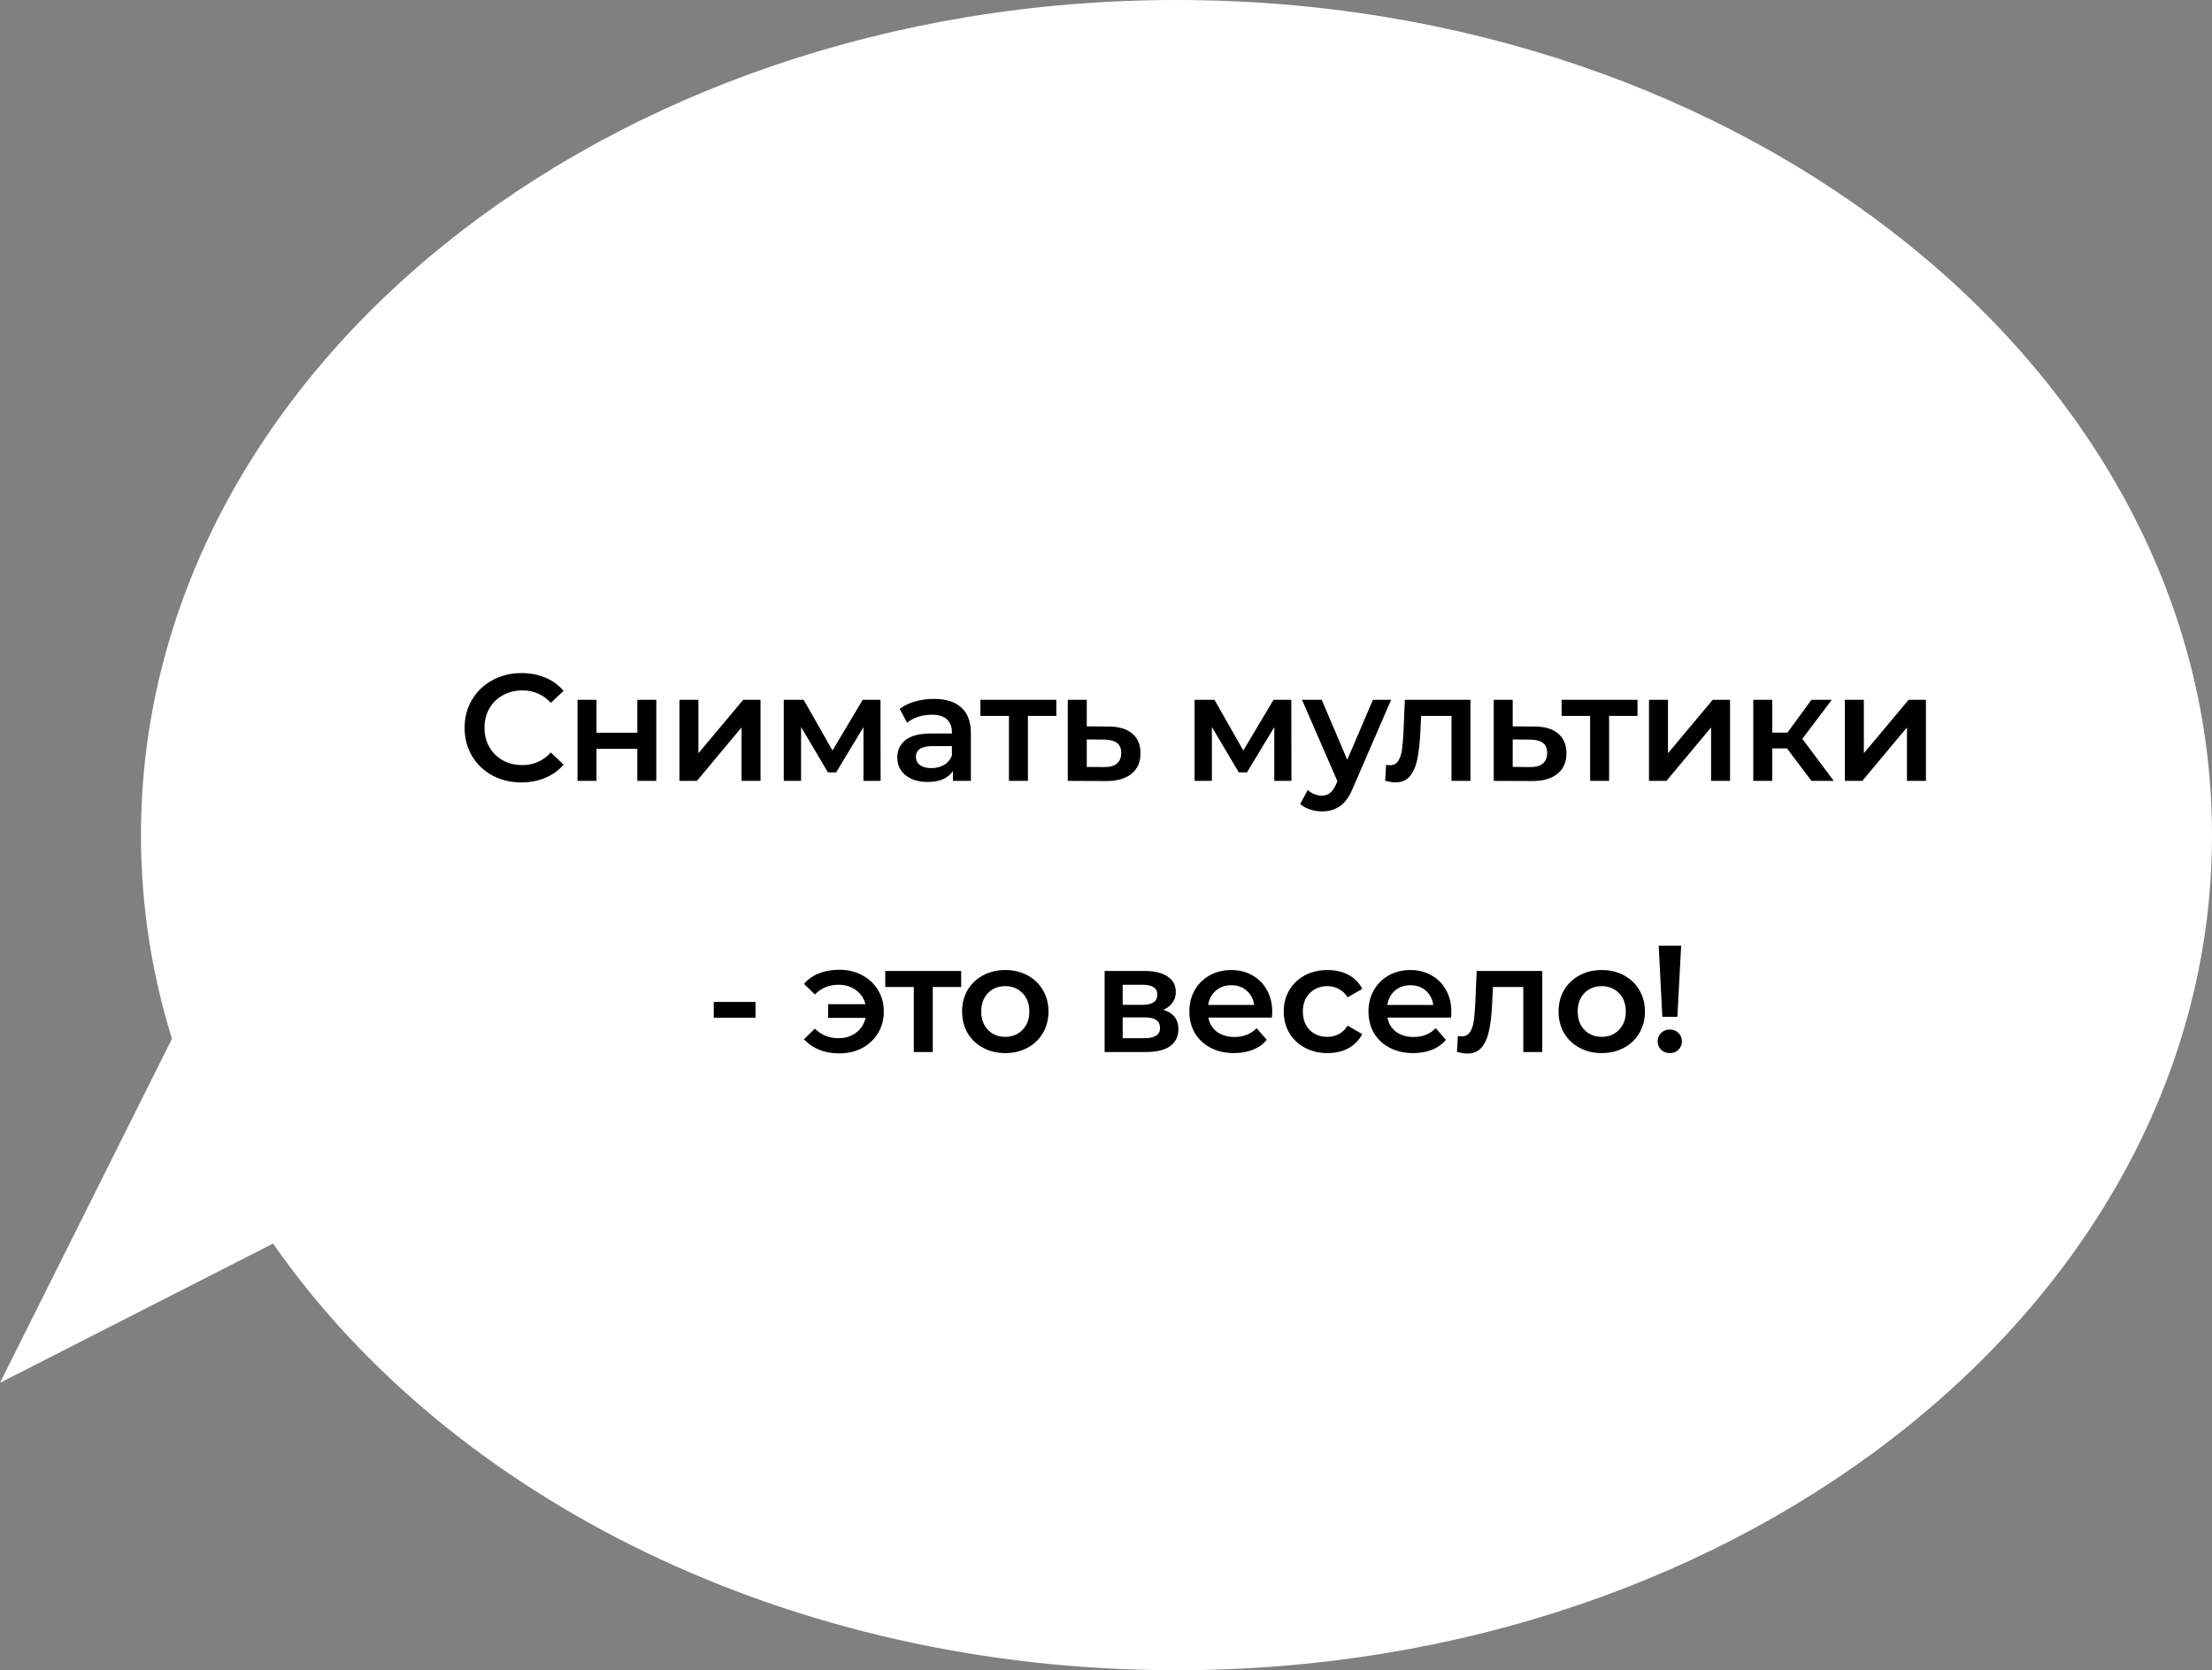 <svg width="204" height="154" viewBox="0 0 204 154" fill="none" xmlns="http://www.w3.org/2000/svg">
<rect x="0" y="0" width="204" height="154" fill="#808080" stroke="none"/>
<path fill-rule="evenodd" clip-rule="evenodd" d="M108.5 154C161.243 154 204 119.526 204 77C204 34.474 161.243 0 108.5 0C55.757 0 13 34.474 13 77C13 83.478 13.992 89.769 15.86 95.779L0 127.5L25.183 114.661C41.543 138.138 72.724 154 108.5 154Z" fill="white"/>
<path d="M48.085 72.14C47.096 72.14 46.2 71.925 45.397 71.496C44.603 71.057 43.978 70.455 43.521 69.69C43.073 68.925 42.849 68.061 42.849 67.1C42.849 66.139 43.078 65.275 43.535 64.51C43.992 63.745 44.617 63.147 45.411 62.718C46.214 62.279 47.109 62.06 48.099 62.06C48.901 62.06 49.634 62.2 50.297 62.48C50.959 62.76 51.52 63.166 51.977 63.698L50.801 64.804C50.092 64.039 49.219 63.656 48.183 63.656C47.511 63.656 46.909 63.805 46.377 64.104C45.845 64.393 45.429 64.799 45.131 65.322C44.832 65.845 44.683 66.437 44.683 67.1C44.683 67.763 44.832 68.355 45.131 68.878C45.429 69.401 45.845 69.811 46.377 70.11C46.909 70.399 47.511 70.544 48.183 70.544C49.219 70.544 50.092 70.157 50.801 69.382L51.977 70.502C51.52 71.034 50.955 71.44 50.283 71.72C49.62 72 48.888 72.14 48.085 72.14ZM53.261 64.524H55.011V67.562H58.777V64.524H60.527V72H58.777V69.046H55.011V72H53.261V64.524ZM62.662 64.524H64.412V69.452L68.542 64.524H70.138V72H68.388V67.072L64.272 72H62.662V64.524ZM79.632 72V67.044L77.112 71.216H76.356L73.878 67.03V72H72.282V64.524H74.116L76.776 69.2L79.562 64.524H81.2L81.214 72H79.632ZM86.137 64.44C87.239 64.44 88.079 64.706 88.657 65.238C89.245 65.761 89.539 66.554 89.539 67.618V72H87.887V71.09C87.673 71.417 87.365 71.669 86.963 71.846C86.571 72.014 86.095 72.098 85.535 72.098C84.975 72.098 84.485 72.005 84.065 71.818C83.645 71.622 83.319 71.356 83.085 71.02C82.861 70.675 82.749 70.287 82.749 69.858C82.749 69.186 82.997 68.649 83.491 68.248C83.995 67.837 84.784 67.632 85.857 67.632H87.789V67.52C87.789 66.997 87.631 66.596 87.313 66.316C87.005 66.036 86.543 65.896 85.927 65.896C85.507 65.896 85.092 65.961 84.681 66.092C84.28 66.223 83.939 66.405 83.659 66.638L82.973 65.364C83.365 65.065 83.837 64.837 84.387 64.678C84.938 64.519 85.521 64.44 86.137 64.44ZM85.899 70.824C86.338 70.824 86.725 70.726 87.061 70.53C87.407 70.325 87.649 70.035 87.789 69.662V68.794H85.983C84.975 68.794 84.471 69.125 84.471 69.788C84.471 70.105 84.597 70.357 84.849 70.544C85.101 70.731 85.451 70.824 85.899 70.824ZM97.417 66.008H94.799V72H93.049V66.008H90.417V64.524H97.417V66.008ZM102.228 66.988C103.18 66.988 103.908 67.203 104.412 67.632C104.926 68.061 105.182 68.668 105.182 69.452C105.182 70.273 104.902 70.908 104.342 71.356C103.782 71.804 102.994 72.023 101.976 72.014L98.476 72V64.524H100.226V66.974L102.228 66.988ZM101.822 70.726C102.336 70.735 102.728 70.628 102.998 70.404C103.269 70.18 103.404 69.853 103.404 69.424C103.404 69.004 103.274 68.696 103.012 68.5C102.751 68.304 102.354 68.201 101.822 68.192L100.226 68.178V70.712L101.822 70.726ZM117.52 72V67.044L115 71.216H114.244L111.766 67.03V72H110.17V64.524H112.004L114.664 69.2L117.45 64.524H119.088L119.102 72H117.52ZM128.295 64.524L124.795 72.602C124.468 73.414 124.072 73.983 123.605 74.31C123.138 74.646 122.574 74.814 121.911 74.814C121.538 74.814 121.169 74.753 120.805 74.632C120.441 74.511 120.142 74.343 119.909 74.128L120.609 72.84C120.777 72.999 120.973 73.125 121.197 73.218C121.43 73.311 121.664 73.358 121.897 73.358C122.205 73.358 122.457 73.279 122.653 73.12C122.858 72.961 123.045 72.695 123.213 72.322L123.339 72.028L120.077 64.524H121.897L124.249 70.054L126.615 64.524H128.295ZM135.612 64.524V72H133.862V66.008H131.062L130.992 67.492C130.945 68.481 130.852 69.312 130.712 69.984C130.581 70.647 130.352 71.174 130.026 71.566C129.708 71.949 129.27 72.14 128.71 72.14C128.448 72.14 128.126 72.089 127.744 71.986L127.828 70.516C127.958 70.544 128.07 70.558 128.164 70.558C128.518 70.558 128.784 70.418 128.962 70.138C129.139 69.849 129.251 69.508 129.298 69.116C129.354 68.715 129.4 68.145 129.438 67.408L129.564 64.524H135.612ZM141.51 66.988C142.462 66.988 143.19 67.203 143.694 67.632C144.208 68.061 144.464 68.668 144.464 69.452C144.464 70.273 144.184 70.908 143.624 71.356C143.064 71.804 142.276 72.023 141.258 72.014L137.758 72V64.524H139.508V66.974L141.51 66.988ZM141.104 70.726C141.618 70.735 142.01 70.628 142.28 70.404C142.551 70.18 142.686 69.853 142.686 69.424C142.686 69.004 142.556 68.696 142.294 68.5C142.033 68.304 141.636 68.201 141.104 68.192L139.508 68.178V70.712L141.104 70.726ZM151.017 66.008H148.399V72H146.649V66.008H144.017V64.524H151.017V66.008ZM152.077 64.524H153.827V69.452L157.957 64.524H159.553V72H157.803V67.072L153.687 72H152.077V64.524ZM164.805 69.004H163.447V72H161.697V64.524H163.447V67.548H164.847L167.059 64.524H168.935L166.219 68.122L169.117 72H167.059L164.805 69.004ZM170.141 64.524H171.891V69.452L176.021 64.524H177.617V72H175.867V67.072L171.751 72H170.141V64.524ZM65.827 92.38H69.677V93.836H65.827V92.38ZM77.393 89.412C78.177 89.412 78.881 89.58 79.507 89.916C80.132 90.243 80.622 90.7 80.977 91.288C81.331 91.867 81.509 92.525 81.509 93.262C81.509 93.999 81.331 94.662 80.977 95.25C80.622 95.838 80.132 96.3 79.507 96.636C78.881 96.963 78.177 97.126 77.393 97.126C76.711 97.126 76.095 97.014 75.545 96.79C74.994 96.566 74.527 96.244 74.145 95.824L75.153 94.844C75.741 95.432 76.464 95.726 77.323 95.726C77.957 95.726 78.499 95.558 78.947 95.222C79.404 94.877 79.698 94.419 79.829 93.85H76.371V92.59H79.815C79.675 92.039 79.381 91.605 78.933 91.288C78.485 90.961 77.948 90.798 77.323 90.798C76.464 90.798 75.741 91.097 75.153 91.694L74.145 90.714C74.518 90.285 74.98 89.963 75.531 89.748C76.091 89.524 76.711 89.412 77.393 89.412ZM88.642 91.008H86.024V97H84.274V91.008H81.642V89.524H88.642V91.008ZM92.705 97.098C91.949 97.098 91.268 96.935 90.661 96.608C90.055 96.281 89.579 95.829 89.233 95.25C88.897 94.662 88.729 93.999 88.729 93.262C88.729 92.525 88.897 91.867 89.233 91.288C89.579 90.709 90.055 90.257 90.661 89.93C91.268 89.603 91.949 89.44 92.705 89.44C93.471 89.44 94.157 89.603 94.763 89.93C95.37 90.257 95.841 90.709 96.177 91.288C96.523 91.867 96.695 92.525 96.695 93.262C96.695 93.999 96.523 94.662 96.177 95.25C95.841 95.829 95.37 96.281 94.763 96.608C94.157 96.935 93.471 97.098 92.705 97.098ZM92.705 95.6C93.349 95.6 93.881 95.385 94.301 94.956C94.721 94.527 94.931 93.962 94.931 93.262C94.931 92.562 94.721 91.997 94.301 91.568C93.881 91.139 93.349 90.924 92.705 90.924C92.061 90.924 91.529 91.139 91.109 91.568C90.699 91.997 90.493 92.562 90.493 93.262C90.493 93.962 90.699 94.527 91.109 94.956C91.529 95.385 92.061 95.6 92.705 95.6ZM107.291 93.108C108.215 93.388 108.677 93.985 108.677 94.9C108.677 95.572 108.425 96.09 107.921 96.454C107.417 96.818 106.671 97 105.681 97H101.873V89.524H105.527C106.442 89.524 107.156 89.692 107.669 90.028C108.183 90.364 108.439 90.84 108.439 91.456C108.439 91.839 108.337 92.17 108.131 92.45C107.935 92.73 107.655 92.949 107.291 93.108ZM103.539 92.646H105.373C106.279 92.646 106.731 92.333 106.731 91.708C106.731 91.101 106.279 90.798 105.373 90.798H103.539V92.646ZM105.541 95.726C106.503 95.726 106.983 95.413 106.983 94.788C106.983 94.461 106.871 94.219 106.647 94.06C106.423 93.892 106.073 93.808 105.597 93.808H103.539V95.726H105.541ZM117.331 93.304C117.331 93.425 117.322 93.598 117.303 93.822H111.437C111.54 94.373 111.806 94.811 112.235 95.138C112.674 95.455 113.215 95.614 113.859 95.614C114.681 95.614 115.357 95.343 115.889 94.802L116.827 95.88C116.491 96.281 116.067 96.585 115.553 96.79C115.04 96.995 114.461 97.098 113.817 97.098C112.996 97.098 112.273 96.935 111.647 96.608C111.022 96.281 110.537 95.829 110.191 95.25C109.855 94.662 109.687 93.999 109.687 93.262C109.687 92.534 109.851 91.881 110.177 91.302C110.513 90.714 110.975 90.257 111.563 89.93C112.151 89.603 112.814 89.44 113.551 89.44C114.279 89.44 114.928 89.603 115.497 89.93C116.076 90.247 116.524 90.7 116.841 91.288C117.168 91.867 117.331 92.539 117.331 93.304ZM113.551 90.84C112.991 90.84 112.515 91.008 112.123 91.344C111.741 91.671 111.507 92.109 111.423 92.66H115.665C115.591 92.119 115.362 91.68 114.979 91.344C114.597 91.008 114.121 90.84 113.551 90.84ZM122.437 97.098C121.663 97.098 120.967 96.935 120.351 96.608C119.735 96.281 119.255 95.829 118.909 95.25C118.564 94.662 118.391 93.999 118.391 93.262C118.391 92.525 118.564 91.867 118.909 91.288C119.255 90.709 119.731 90.257 120.337 89.93C120.953 89.603 121.653 89.44 122.437 89.44C123.175 89.44 123.819 89.589 124.369 89.888C124.929 90.187 125.349 90.616 125.629 91.176L124.285 91.96C124.071 91.615 123.8 91.358 123.473 91.19C123.156 91.013 122.806 90.924 122.423 90.924C121.77 90.924 121.229 91.139 120.799 91.568C120.37 91.988 120.155 92.553 120.155 93.262C120.155 93.971 120.365 94.541 120.785 94.97C121.215 95.39 121.761 95.6 122.423 95.6C122.806 95.6 123.156 95.516 123.473 95.348C123.8 95.171 124.071 94.909 124.285 94.564L125.629 95.348C125.34 95.908 124.915 96.342 124.355 96.65C123.805 96.949 123.165 97.098 122.437 97.098ZM133.851 93.304C133.851 93.425 133.841 93.598 133.823 93.822H127.957C128.059 94.373 128.325 94.811 128.755 95.138C129.193 95.455 129.735 95.614 130.379 95.614C131.2 95.614 131.877 95.343 132.409 94.802L133.347 95.88C133.011 96.281 132.586 96.585 132.073 96.79C131.559 96.995 130.981 97.098 130.337 97.098C129.515 97.098 128.792 96.935 128.167 96.608C127.541 96.281 127.056 95.829 126.711 95.25C126.375 94.662 126.207 93.999 126.207 93.262C126.207 92.534 126.37 91.881 126.697 91.302C127.033 90.714 127.495 90.257 128.083 89.93C128.671 89.603 129.333 89.44 130.071 89.44C130.799 89.44 131.447 89.603 132.017 89.93C132.595 90.247 133.043 90.7 133.361 91.288C133.687 91.867 133.851 92.539 133.851 93.304ZM130.071 90.84C129.511 90.84 129.035 91.008 128.643 91.344C128.26 91.671 128.027 92.109 127.943 92.66H132.185C132.11 92.119 131.881 91.68 131.499 91.344C131.116 91.008 130.64 90.84 130.071 90.84ZM142.235 89.524V97H140.485V91.008H137.685L137.615 92.492C137.568 93.481 137.475 94.312 137.335 94.984C137.204 95.647 136.976 96.174 136.649 96.566C136.332 96.949 135.893 97.14 135.333 97.14C135.072 97.14 134.75 97.089 134.367 96.986L134.451 95.516C134.582 95.544 134.694 95.558 134.787 95.558C135.142 95.558 135.408 95.418 135.585 95.138C135.762 94.849 135.874 94.508 135.921 94.116C135.977 93.715 136.024 93.145 136.061 92.408L136.187 89.524H142.235ZM147.714 97.098C146.958 97.098 146.277 96.935 145.67 96.608C145.063 96.281 144.587 95.829 144.242 95.25C143.906 94.662 143.738 93.999 143.738 93.262C143.738 92.525 143.906 91.867 144.242 91.288C144.587 90.709 145.063 90.257 145.67 89.93C146.277 89.603 146.958 89.44 147.714 89.44C148.479 89.44 149.165 89.603 149.772 89.93C150.379 90.257 150.85 90.709 151.186 91.288C151.531 91.867 151.704 92.525 151.704 93.262C151.704 93.999 151.531 94.662 151.186 95.25C150.85 95.829 150.379 96.281 149.772 96.608C149.165 96.935 148.479 97.098 147.714 97.098ZM147.714 95.6C148.358 95.6 148.89 95.385 149.31 94.956C149.73 94.527 149.94 93.962 149.94 93.262C149.94 92.562 149.73 91.997 149.31 91.568C148.89 91.139 148.358 90.924 147.714 90.924C147.07 90.924 146.538 91.139 146.118 91.568C145.707 91.997 145.502 92.562 145.502 93.262C145.502 93.962 145.707 94.527 146.118 94.956C146.538 95.385 147.07 95.6 147.714 95.6ZM152.971 87.2H155.043L154.693 93.752H153.307L152.971 87.2ZM154.007 97.098C153.68 97.098 153.409 96.995 153.195 96.79C152.98 96.575 152.873 96.314 152.873 96.006C152.873 95.698 152.98 95.441 153.195 95.236C153.409 95.031 153.68 94.928 154.007 94.928C154.324 94.928 154.585 95.031 154.791 95.236C155.005 95.441 155.113 95.698 155.113 96.006C155.113 96.314 155.005 96.575 154.791 96.79C154.585 96.995 154.324 97.098 154.007 97.098Z" fill="black"/>
</svg>
